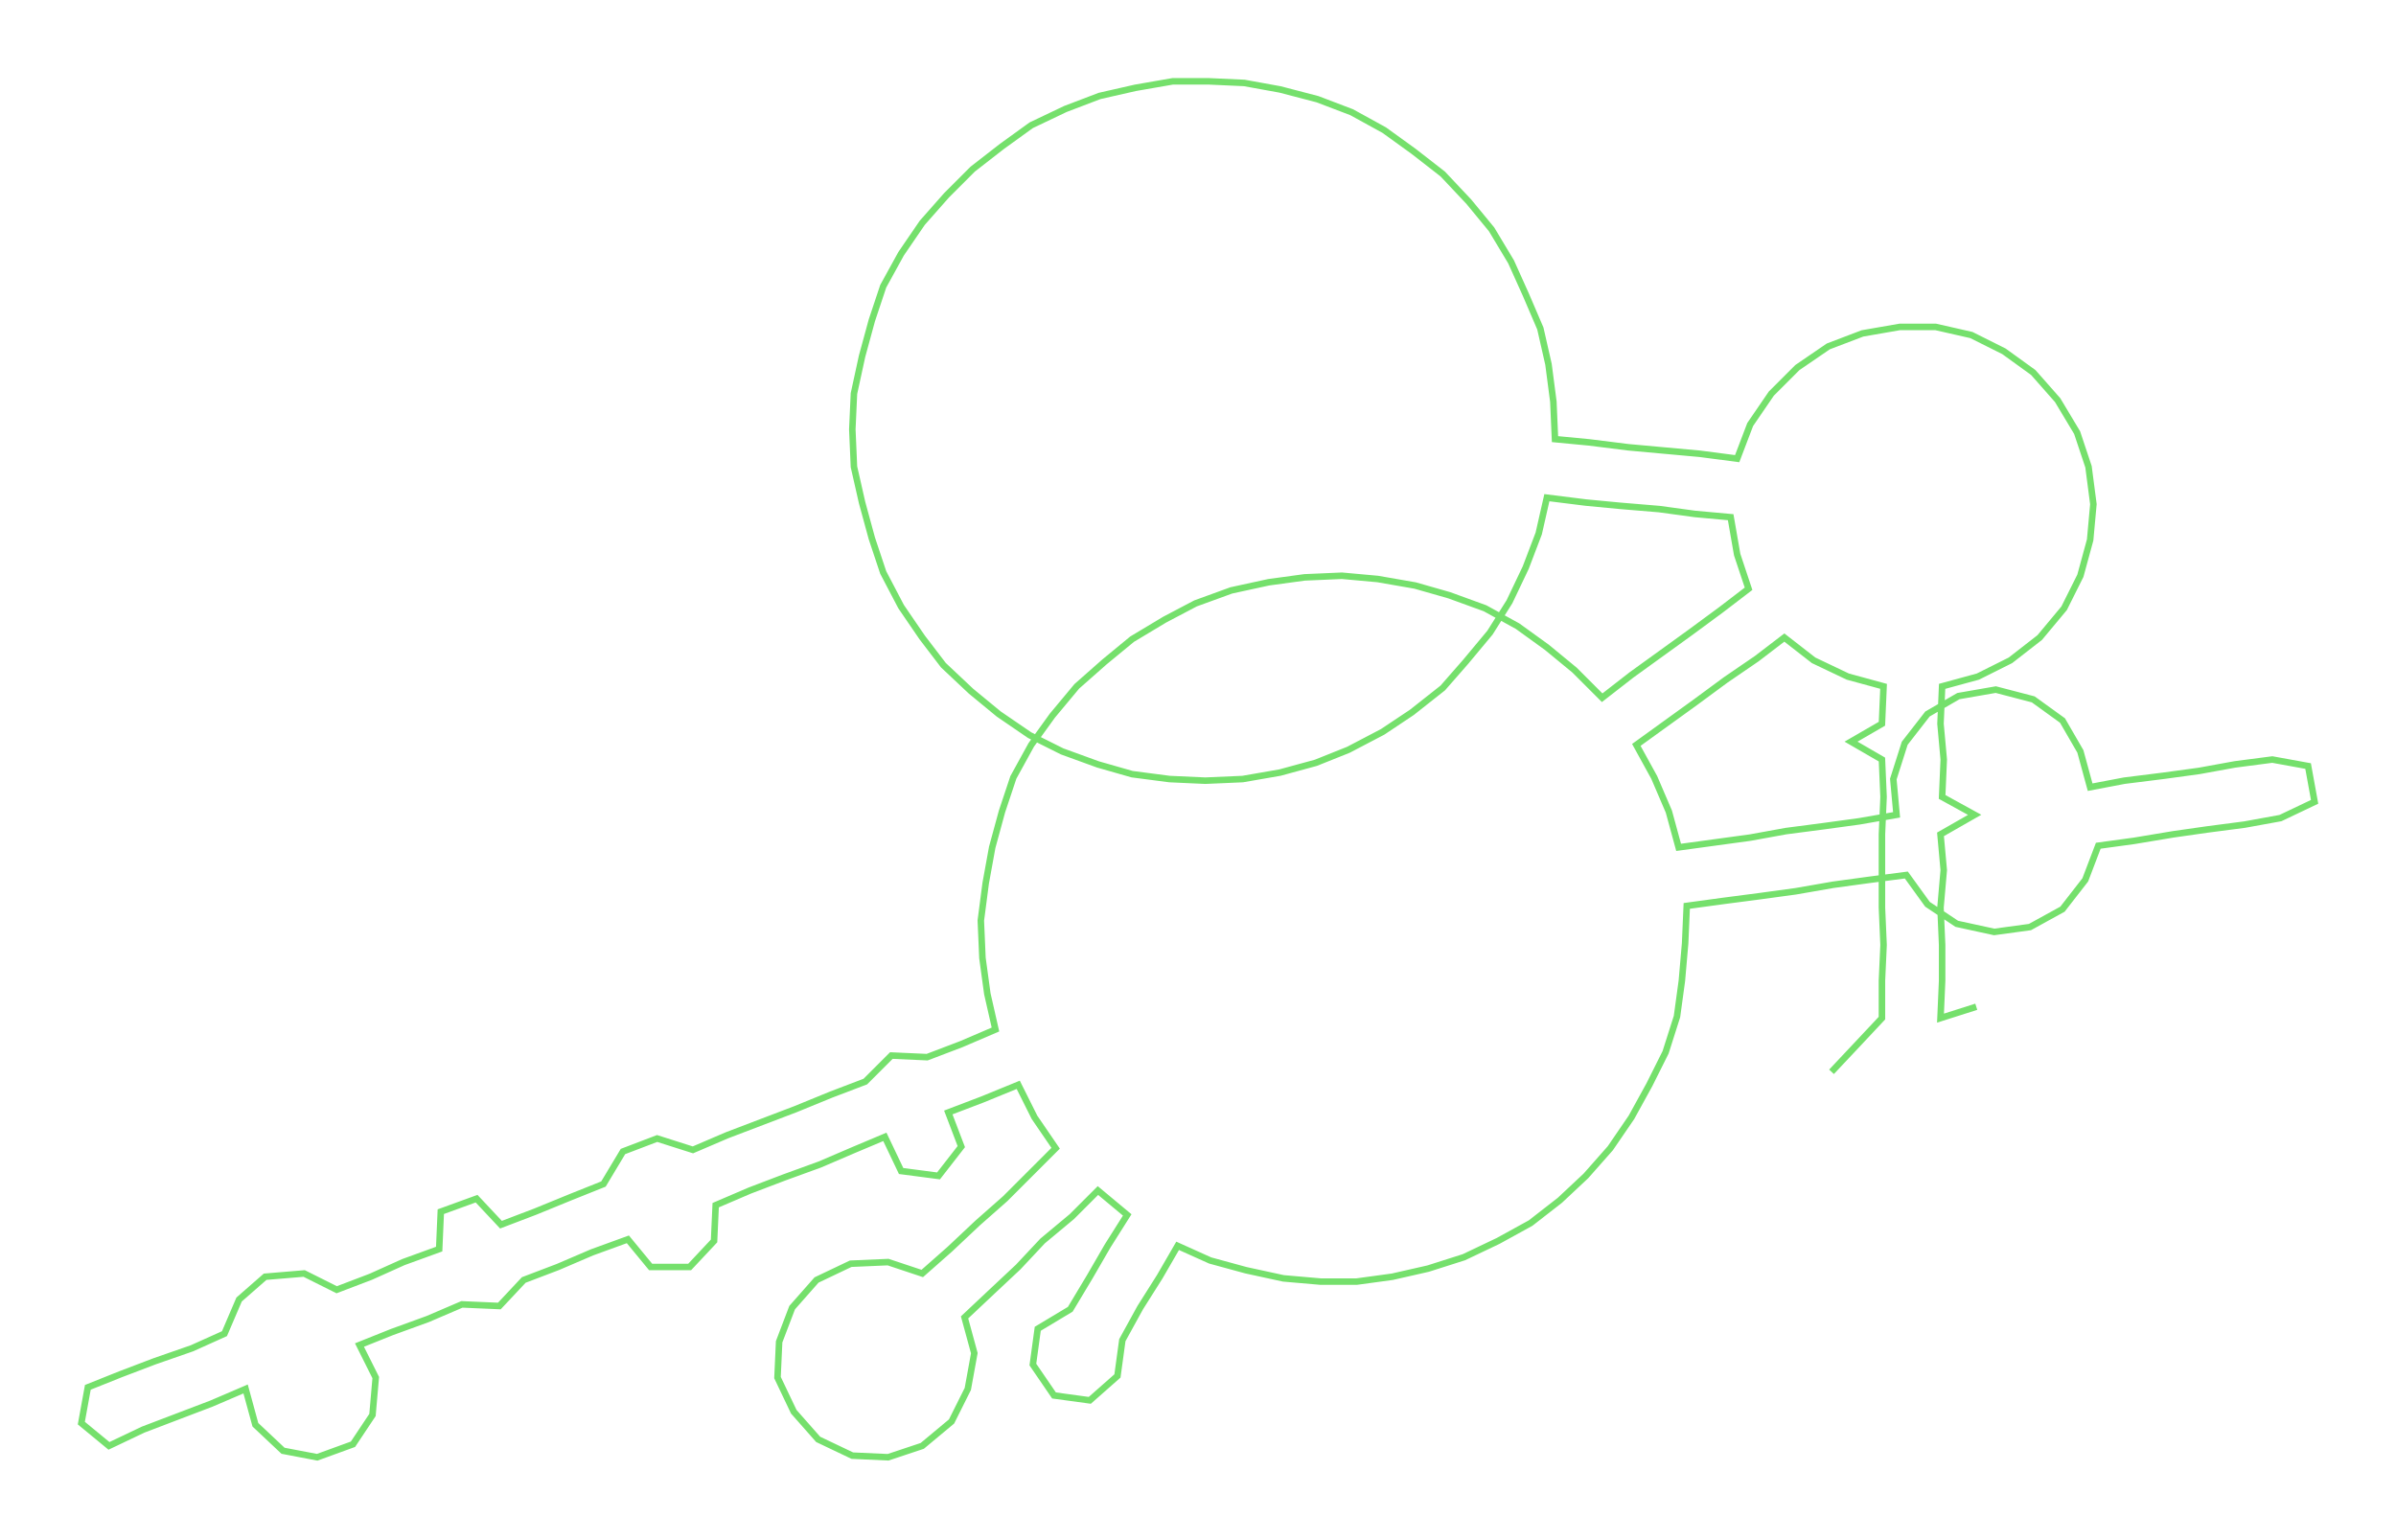 <ns0:svg xmlns:ns0="http://www.w3.org/2000/svg" width="300px" height="192.84px" viewBox="0 0 1473.04 946.87"><ns0:path style="stroke:#75e06c;stroke-width:4px;fill:none;" d="M1126 659 L1126 659 L1142 642 L1157 626 L1157 603 L1158 581 L1157 558 L1157 535 L1157 513 L1158 490 L1157 467 L1138 456 L1157 445 L1158 422 L1136 416 L1115 406 L1097 392 L1080 405 L1061 418 L1042 432 L1024 445 L1006 458 L1017 478 L1026 499 L1032 521 L1054 518 L1076 515 L1098 511 L1121 508 L1143 505 L1166 501 L1164 479 L1171 457 L1185 439 L1204 428 L1227 424 L1250 430 L1268 443 L1279 462 L1285 484 L1306 480 L1330 477 L1352 474 L1374 470 L1397 467 L1419 471 L1423 493 L1402 503 L1380 507 L1357 510 L1336 513 L1312 517 L1290 520 L1282 541 L1268 559 L1248 570 L1226 573 L1203 568 L1185 556 L1172 538 L1149 541 L1127 544 L1104 548 L1082 551 L1059 554 L1037 557 L1036 580 L1034 603 L1031 625 L1024 647 L1014 667 L1003 687 L990 706 L975 723 L959 738 L941 752 L921 763 L900 773 L878 780 L856 785 L834 788 L812 788 L789 786 L766 781 L744 775 L724 766 L713 785 L701 804 L690 824 L687 846 L670 861 L648 858 L635 839 L638 817 L658 805 L670 785 L681 766 L693 747 L675 732 L659 748 L641 763 L626 779 L610 794 L593 810 L599 832 L595 854 L585 874 L567 889 L546 896 L524 895 L503 885 L488 868 L478 847 L479 825 L487 804 L502 787 L523 777 L546 776 L567 783 L584 768 L601 752 L618 737 L634 721 L649 706 L636 687 L626 667 L604 676 L583 684 L591 705 L577 723 L554 720 L544 699 L525 707 L504 716 L482 724 L461 732 L440 741 L439 763 L424 779 L400 779 L386 762 L364 770 L343 779 L322 787 L307 803 L284 802 L263 811 L241 819 L221 827 L231 847 L229 870 L217 888 L195 896 L174 892 L157 876 L151 854 L130 863 L109 871 L88 879 L67 889 L50 875 L54 853 L74 845 L95 837 L118 829 L138 820 L147 799 L163 785 L187 783 L207 793 L228 785 L248 776 L270 768 L271 745 L293 737 L308 753 L329 745 L351 736 L371 728 L383 708 L404 700 L426 707 L447 698 L468 690 L489 682 L511 673 L532 665 L548 649 L570 650 L591 642 L612 633 L607 611 L604 589 L603 566 L606 543 L610 521 L616 499 L623 478 L634 458 L647 440 L662 422 L679 407 L696 393 L716 381 L735 371 L757 363 L780 358 L802 355 L825 354 L847 356 L870 360 L891 366 L913 374 L933 385 L951 398 L968 412 L985 429 L1003 415 L1021 402 L1039 389 L1058 375 L1075 362 L1068 341 L1064 318 L1042 316 L1020 313 L996 311 L975 309 L951 306 L946 328 L938 349 L928 370 L916 389 L901 407 L887 423 L868 438 L850 450 L829 461 L809 469 L787 475 L764 479 L741 480 L719 479 L696 476 L675 470 L653 462 L633 452 L614 439 L597 425 L580 409 L567 392 L554 373 L543 352 L536 331 L530 309 L525 287 L524 264 L525 242 L530 219 L536 197 L543 176 L554 156 L567 137 L582 120 L598 104 L616 90 L634 77 L655 67 L676 59 L698 54 L721 50 L743 50 L765 51 L787 55 L810 61 L831 69 L851 80 L869 93 L887 107 L903 124 L917 141 L929 161 L938 181 L947 202 L952 224 L955 247 L956 270 L977 272 L1001 275 L1023 277 L1045 279 L1068 282 L1076 261 L1089 242 L1105 226 L1124 213 L1145 205 L1168 201 L1190 201 L1212 206 L1232 216 L1250 229 L1265 246 L1277 266 L1284 287 L1287 310 L1285 332 L1279 354 L1269 374 L1254 392 L1236 406 L1216 416 L1194 422 L1193 445 L1195 467 L1194 490 L1214 501 L1193 513 L1195 535 L1193 558 L1194 581 L1194 603 L1193 626 L1215 619" /></ns0:svg>